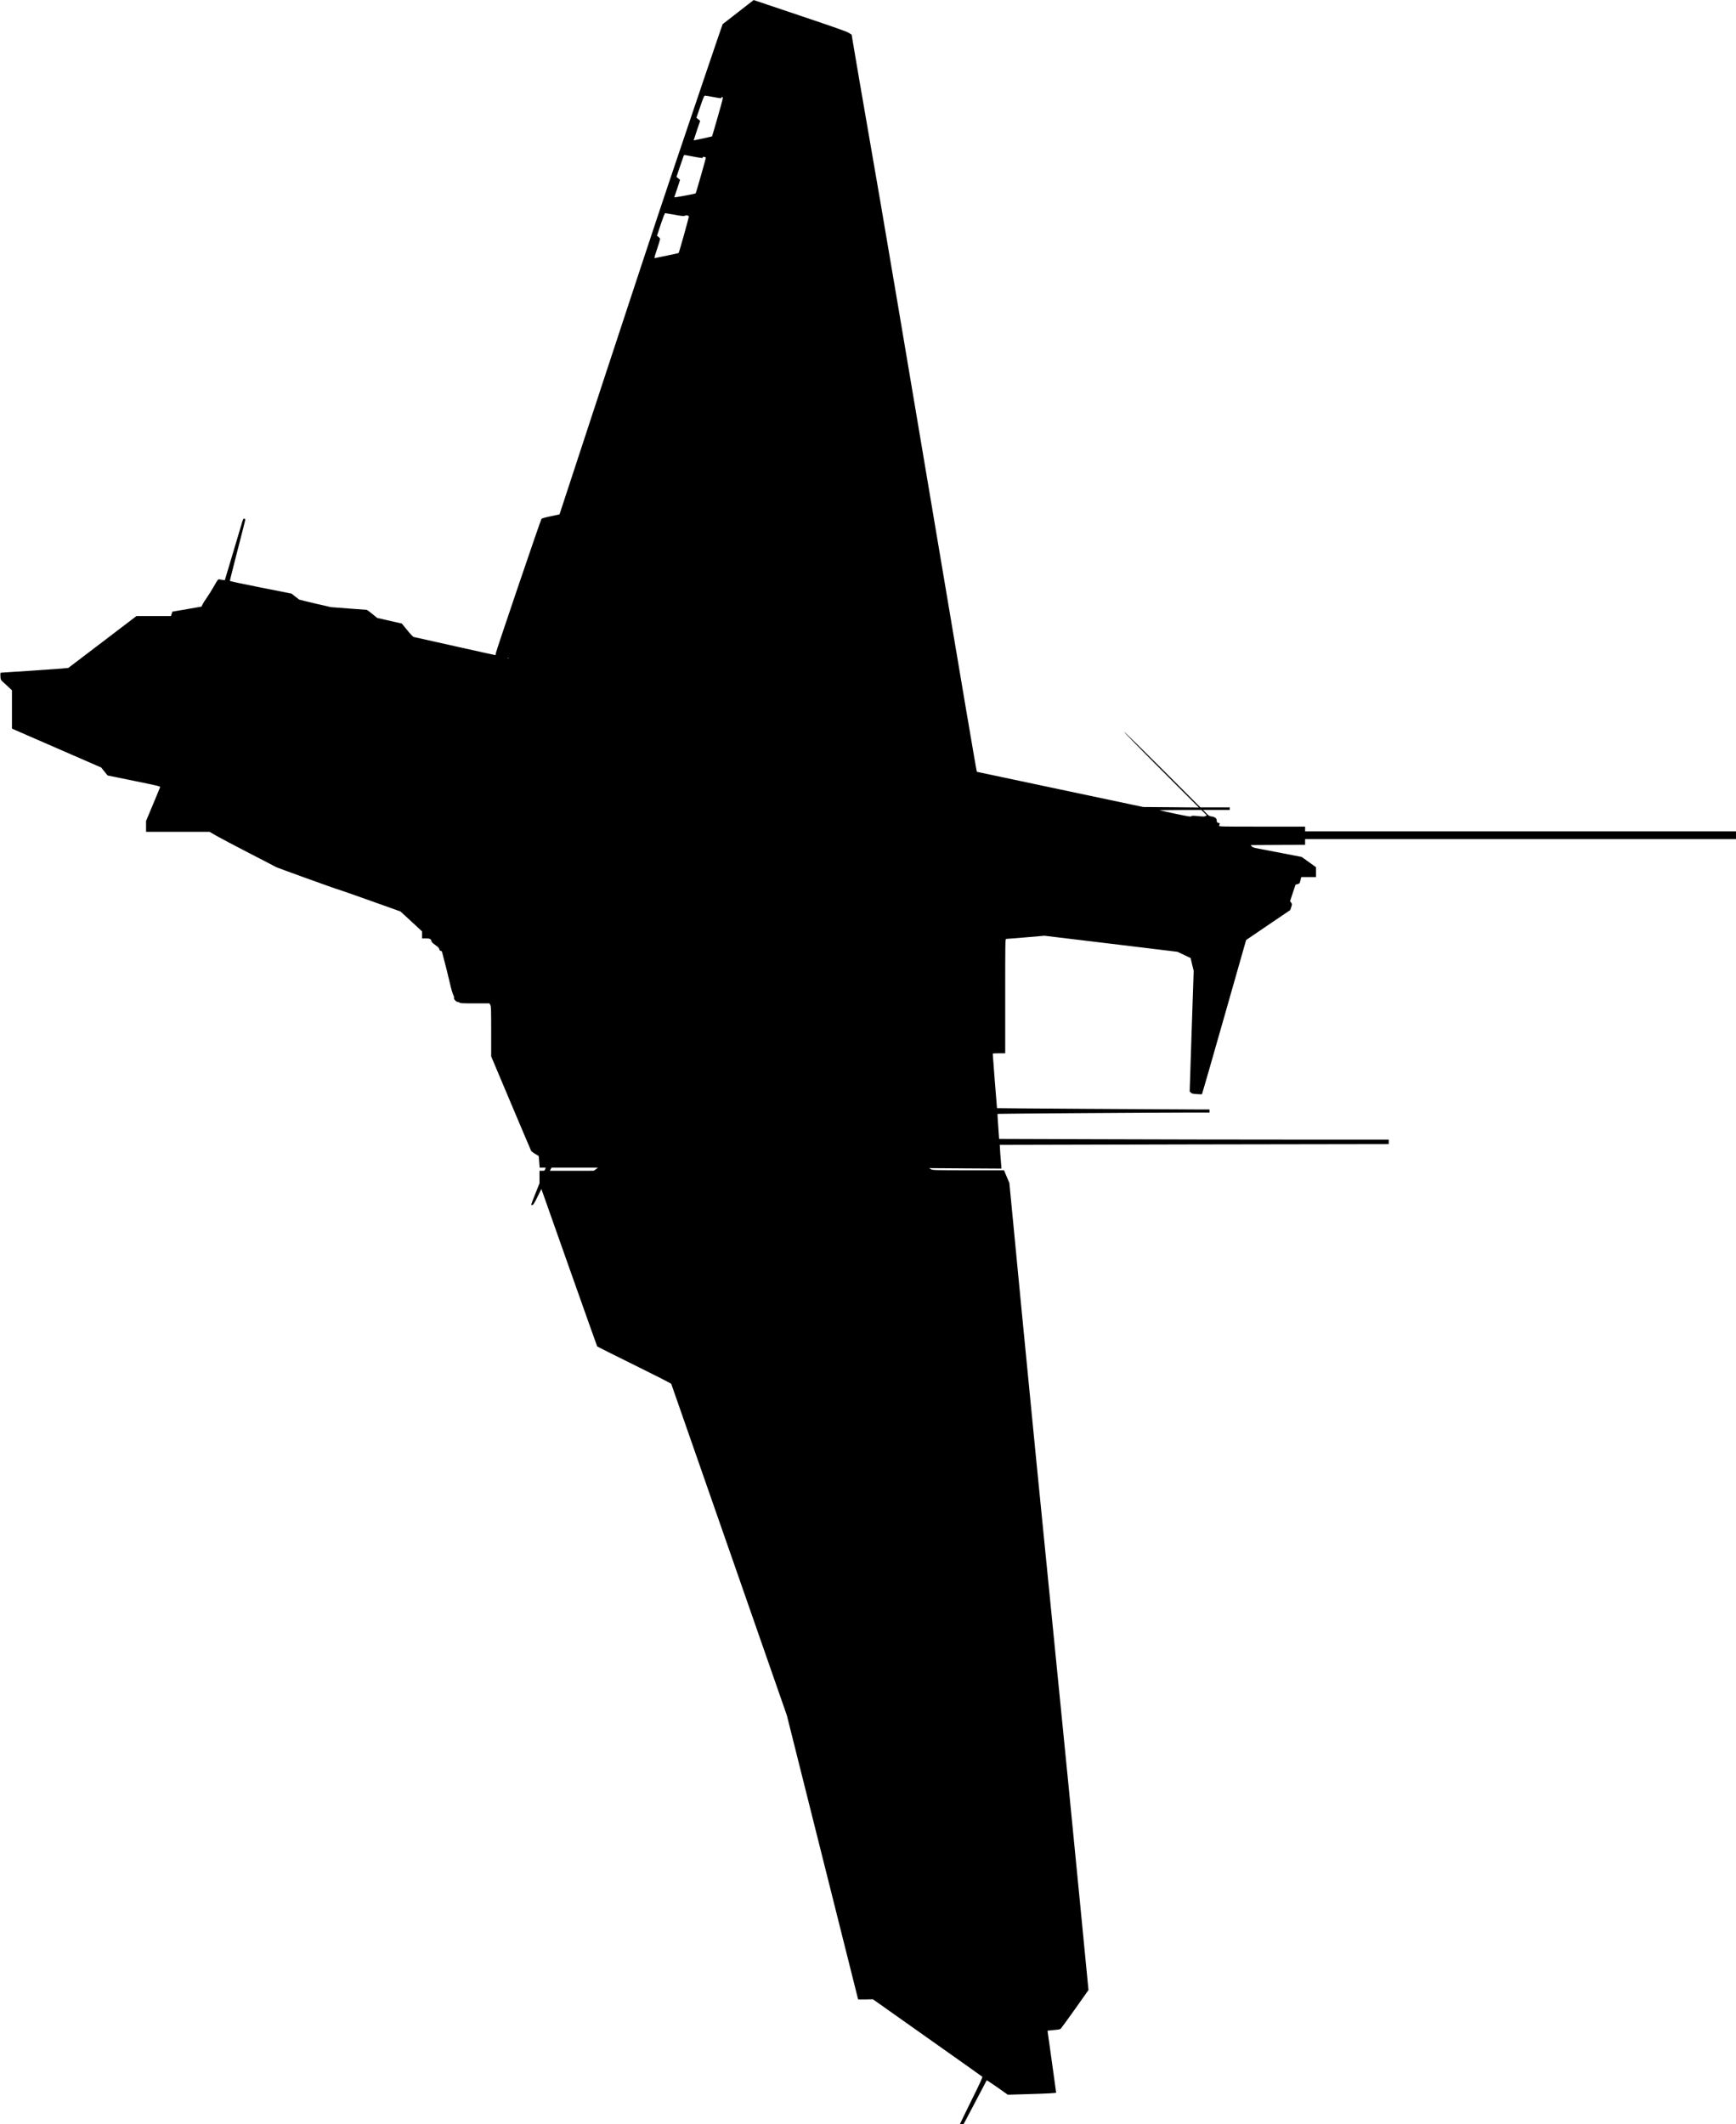 <?xml version="1.0" standalone="no"?>
<!DOCTYPE svg PUBLIC "-//W3C//DTD SVG 20010904//EN"
 "http://www.w3.org/TR/2001/REC-SVG-20010904/DTD/svg10.dtd">
<svg version="1.0" xmlns="http://www.w3.org/2000/svg"
   viewBox="0 0 3340 4086"
 preserveAspectRatio="xMidYMid meet">
<g transform="translate(0,4086) scale(0.1,-0.1)"
fill="#000000" stroke="none">
<path d="M14203 40628 c-164 -127 -299 -232 -300 -233 -4 -2 -629 -1846 -1024
-3020 -206 -610 -765 -2302 -1244 -3759 l-870 -2650 -169 -36 c-108 -22 -172
-41 -178 -50 -25 -45 -878 -2553 -878 -2584 0 -24 -5 -36 -14 -36 -7 0 -352
76 -767 169 -415 93 -769 172 -787 176 -26 5 -53 31 -137 134 l-104 127 -237
54 -237 54 -95 78 c-52 43 -101 78 -110 78 -8 0 -166 12 -351 26 l-336 26
-299 69 c-164 38 -304 73 -310 76 -6 4 -42 31 -79 61 l-68 54 -591 117 c-326
64 -593 121 -595 127 -2 5 65 269 147 588 83 318 150 584 150 591 0 7 -9 15
-20 18 -17 4 -23 -5 -43 -72 -12 -42 -92 -309 -177 -594 l-155 -518 -35 5
c-19 3 -48 8 -65 11 -30 6 -31 4 -109 -132 -43 -76 -105 -174 -136 -218 -32
-44 -68 -101 -81 -127 l-22 -46 -91 -16 c-50 -9 -176 -31 -280 -49 l-189 -32
-15 -43 -14 -42 -331 0 -332 0 -655 -499 -655 -498 -120 -12 c-86 -8 -1069
-75 -1180 -80 -7 -1 -10 -26 -7 -68 3 -61 7 -71 35 -97 18 -16 67 -62 110
-101 l77 -73 0 -368 0 -369 858 -374 859 -374 61 -76 62 -77 509 -104 c491
-100 509 -105 501 -124 -5 -12 -67 -162 -139 -335 l-131 -313 0 -104 0 -104
610 0 611 0 137 -79 c75 -43 358 -192 627 -331 270 -139 500 -258 512 -266 24
-15 1185 -434 1203 -434 7 0 278 -95 604 -211 l591 -211 208 -191 207 -192 0
-67 0 -68 73 0 c79 0 102 -12 109 -57 2 -14 28 -39 72 -70 54 -37 72 -56 78
-80 6 -23 14 -33 28 -33 14 0 22 -10 29 -37 69 -263 124 -480 145 -578 25
-113 56 -219 77 -257 5 -10 6 -24 3 -33 -9 -22 52 -84 75 -78 10 2 23 -3 30
-11 12 -14 51 -16 295 -16 l282 0 17 -29 c15 -26 17 -74 17 -510 l0 -481 381
-903 c210 -496 384 -908 389 -916 4 -7 38 -33 76 -56 l69 -41 9 -112 9 -112
58 0 58 0 -10 -30 c-10 -28 -15 -30 -60 -30 l-49 0 0 -120 0 -120 -80 -200
c-44 -110 -80 -205 -80 -211 0 -6 10 -9 23 -7 18 2 37 33 97 155 l76 153 534
-1511 c294 -831 537 -1514 540 -1518 3 -4 323 -164 712 -356 396 -195 710
-355 713 -364 4 -9 505 -1447 1115 -3196 l1109 -3180 685 -2730 c377 -1501
686 -2731 686 -2733 0 -2 64 -2 143 -1 l142 3 1045 -739 c575 -406 1051 -743
1058 -750 10 -9 -33 -104 -208 -457 -121 -246 -220 -449 -220 -453 0 -3 16 -5
36 -3 l35 3 219 415 c121 228 221 419 223 424 2 5 94 -55 205 -133 l202 -143
373 11 c404 12 557 20 557 30 -1 3 -38 272 -83 598 l-83 592 40 5 c23 3 76 8
118 12 51 4 84 11 97 22 10 10 134 181 276 380 l257 364 -172 1771 c-94 975
-328 3345 -520 5267 -192 1922 -458 4618 -590 5990 l-240 2495 -52 123 -51
122 -686 0 c-668 1 -687 1 -721 21 l-35 20 697 -5 696 -4 -4 51 c-10 101 -31
402 -29 405 1 1 1685 5 3743 9 l3742 6 0 44 0 43 -1867 0 c-1028 0 -2714 3
-3749 7 l-1881 6 -17 239 c-10 132 -16 241 -14 243 4 4 3132 25 3696 25 l382
0 0 30 0 30 -292 0 c-438 0 -3793 22 -3796 25 -2 2 -82 1017 -82 1048 0 4 54
7 120 7 l120 0 0 1100 c0 1041 1 1100 18 1100 9 0 179 14 377 30 l360 31 1280
-154 1280 -155 126 -60 126 -60 29 -123 30 -124 -39 -1159 -38 -1159 21 -22
c19 -20 36 -24 116 -30 52 -4 97 -5 100 -2 3 2 195 671 427 1485 l422 1481
424 288 425 288 19 57 c18 57 18 58 -2 86 l-20 29 52 158 53 159 40 10 c38 11
40 14 54 74 l15 62 142 0 143 0 0 94 0 95 -138 99 -139 99 -349 67 c-192 37
-404 78 -472 91 -100 19 -126 27 -141 47 l-19 23 524 3 524 2 0 55 0 55 4145
0 4145 0 0 75 0 75 -4145 0 -4145 0 0 45 0 45 -831 0 c-788 0 -831 1 -824 18
18 44 17 49 -14 55 -27 6 -31 10 -31 41 0 45 -33 72 -99 81 -42 6 -56 14 -107
66 l-58 59 257 0 257 0 0 25 0 25 -283 0 -282 0 -729 729 c-402 402 -734 727
-739 724 -5 -3 316 -332 714 -730 l724 -725 -535 5 -535 4 -1600 338 c-880
186 -1601 339 -1601 339 -6 4 -299 1731 -925 5456 -401 2390 -822 4876 -934
5525 -373 2155 -524 3029 -536 3113 l-13 84 -54 35 c-42 26 -272 108 -943 333
l-889 299 -297 -231z m-484 -1633 c156 -29 161 -29 161 -11 0 9 7 12 18 9 17
-4 10 -37 -88 -379 -59 -206 -109 -377 -111 -378 -3 -3 -342 -76 -353 -76 -1
0 26 84 61 188 l64 187 -36 30 -36 30 73 213 c62 181 76 212 93 212 11 0 80
-11 154 -25z m-364 -1150 c163 -29 165 -29 165 -12 0 9 10 12 30 9 17 -2 30
-10 30 -19 0 -15 -189 -675 -195 -682 -10 -10 -415 -85 -412 -76 2 5 28 83 58
172 l53 163 -34 29 -35 29 64 189 c35 103 68 198 73 211 7 19 13 22 36 18 15
-4 90 -17 167 -31z m-373 -1116 c142 -26 173 -29 193 -19 27 14 70 7 78 -13 4
-12 -186 -693 -197 -704 -2 -2 -102 -24 -222 -49 -121 -24 -227 -47 -236 -50
-14 -4 -5 30 43 173 32 97 59 185 59 194 0 10 -13 28 -30 41 l-30 23 72 218
c48 142 77 217 86 217 8 0 91 -14 184 -31z m-3195 -8525 c-3 -3 -12 -4 -19 -1
-8 3 -5 6 6 6 11 1 17 -2 13 -5z m13380 -2976 l52 -51 -25 -14 c-20 -10 -46
-11 -117 -3 -124 13 -155 12 -159 -3 -2 -10 -73 2 -298 49 -162 35 -302 65
-310 67 -8 3 169 5 395 6 l409 1 53 -52z m-11703 -6858 l-39 -29 -423 -1 -423
0 16 30 16 30 446 0 447 0 -40 -30z"/>
</g>
</svg>
